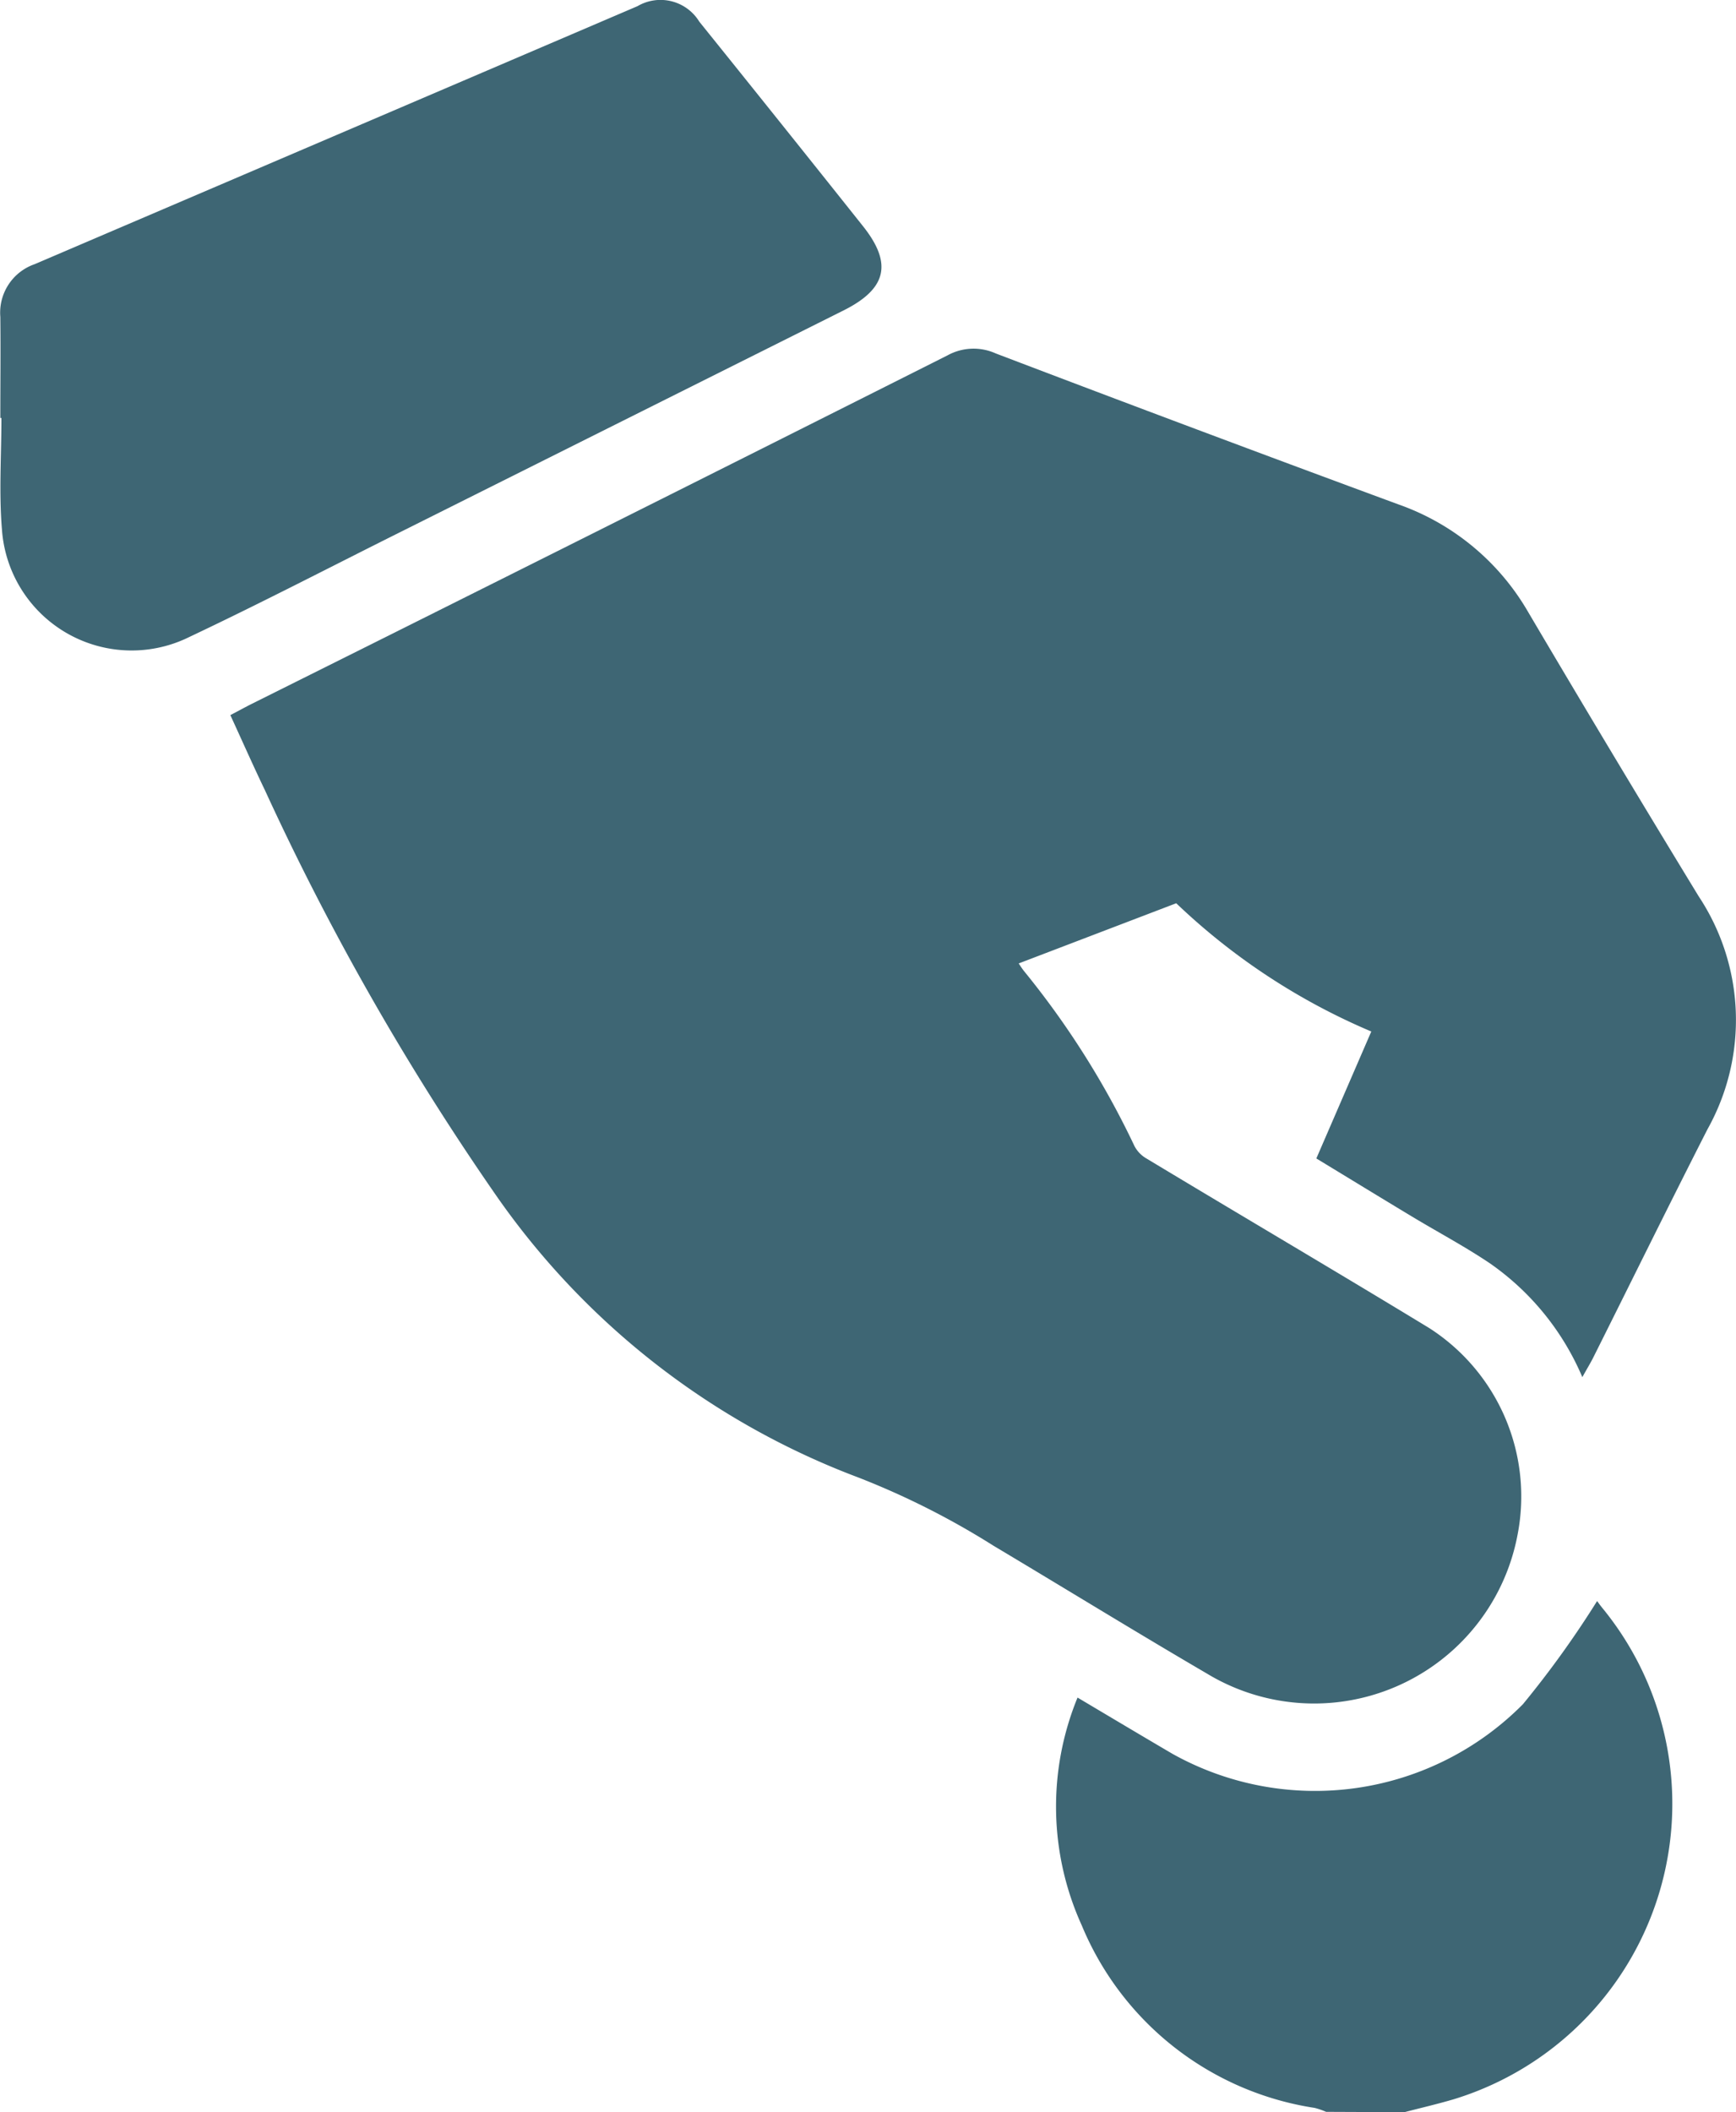<svg xmlns="http://www.w3.org/2000/svg" xmlns:xlink="http://www.w3.org/1999/xlink" width="37.011" height="45.024" viewBox="0 0 37.011 45.024">
  <defs>
    <clipPath id="clip-path">
      <rect id="Rectangle_3752" data-name="Rectangle 3752" width="37.011" height="45.024" fill="#3e6674"/>
    </clipPath>
  </defs>
  <g id="Group_15004" data-name="Group 15004" clip-path="url(#clip-path)">
    <path id="Path_6608" data-name="Path 6608" d="M18.937,301.445c.35-.091.7-.172,1.05-.275a6.586,6.586,0,0,0,3.184-10.455c-.065-.078-.123-.162-.126-.166a20.987,20.987,0,0,1-1.582,2.2,6.237,6.237,0,0,1-7.47,1.058c-.665-.39-1.327-.785-2.025-1.2a6.12,6.12,0,0,0,.091,4.859,6.424,6.424,0,0,0,4.965,3.888,1.659,1.659,0,0,1,.244.084Z" transform="translate(11.005 -256.421)" fill="#3e6674"/>
    <path id="Path_6609" data-name="Path 6609" d="M24.326,77.818l-1.172,2.707c.724.44,1.381.842,2.04,1.239.551.332,1.122.635,1.655.993a5.639,5.639,0,0,1,1.976,2.43c.1-.182.174-.3.236-.425.811-1.62,1.61-3.246,2.433-4.861a4.772,4.772,0,0,0-.187-4.961q-1.839-3.016-3.635-6.059a5.18,5.18,0,0,0-2.774-2.3q-4.3-1.586-8.579-3.216a1.151,1.151,0,0,0-1.028.041Q7.887,67.131.467,70.83c-.142.071-.281.148-.466.245.251.545.485,1.076.737,1.6a56.456,56.456,0,0,0,4.881,8.569,16.469,16.469,0,0,0,7.766,6.08,16.9,16.9,0,0,1,2.882,1.454c1.52.907,3.027,1.835,4.555,2.728a4.413,4.413,0,0,0,6.621-2.955A4.264,4.264,0,0,0,25.56,84.14c-2-1.217-4.014-2.4-6.019-3.609a.663.663,0,0,1-.263-.267,18.261,18.261,0,0,0-2.361-3.739c-.044-.057-.082-.118-.109-.157l3.359-1.283a13.8,13.8,0,0,0,4.159,2.734" transform="translate(4.91 -55.831)" fill="#3e6674"/>
    <path id="Path_6610" data-name="Path 6610" d="M155.2,8.909c0,.791-.054,1.586.011,2.372a2.772,2.772,0,0,0,4,2.295c1.547-.731,3.065-1.522,4.6-2.287l9.342-4.671c.922-.461,1.051-1,.413-1.8q-1.737-2.183-3.487-4.356a.97.97,0,0,0-1.317-.331q-6.426,2.751-12.852,5.5a1.093,1.093,0,0,0-.733,1.124c.008.718,0,1.436,0,2.154h.025" transform="translate(-155.17 0)" fill="#3e6674"/>
  </g>
</svg>

